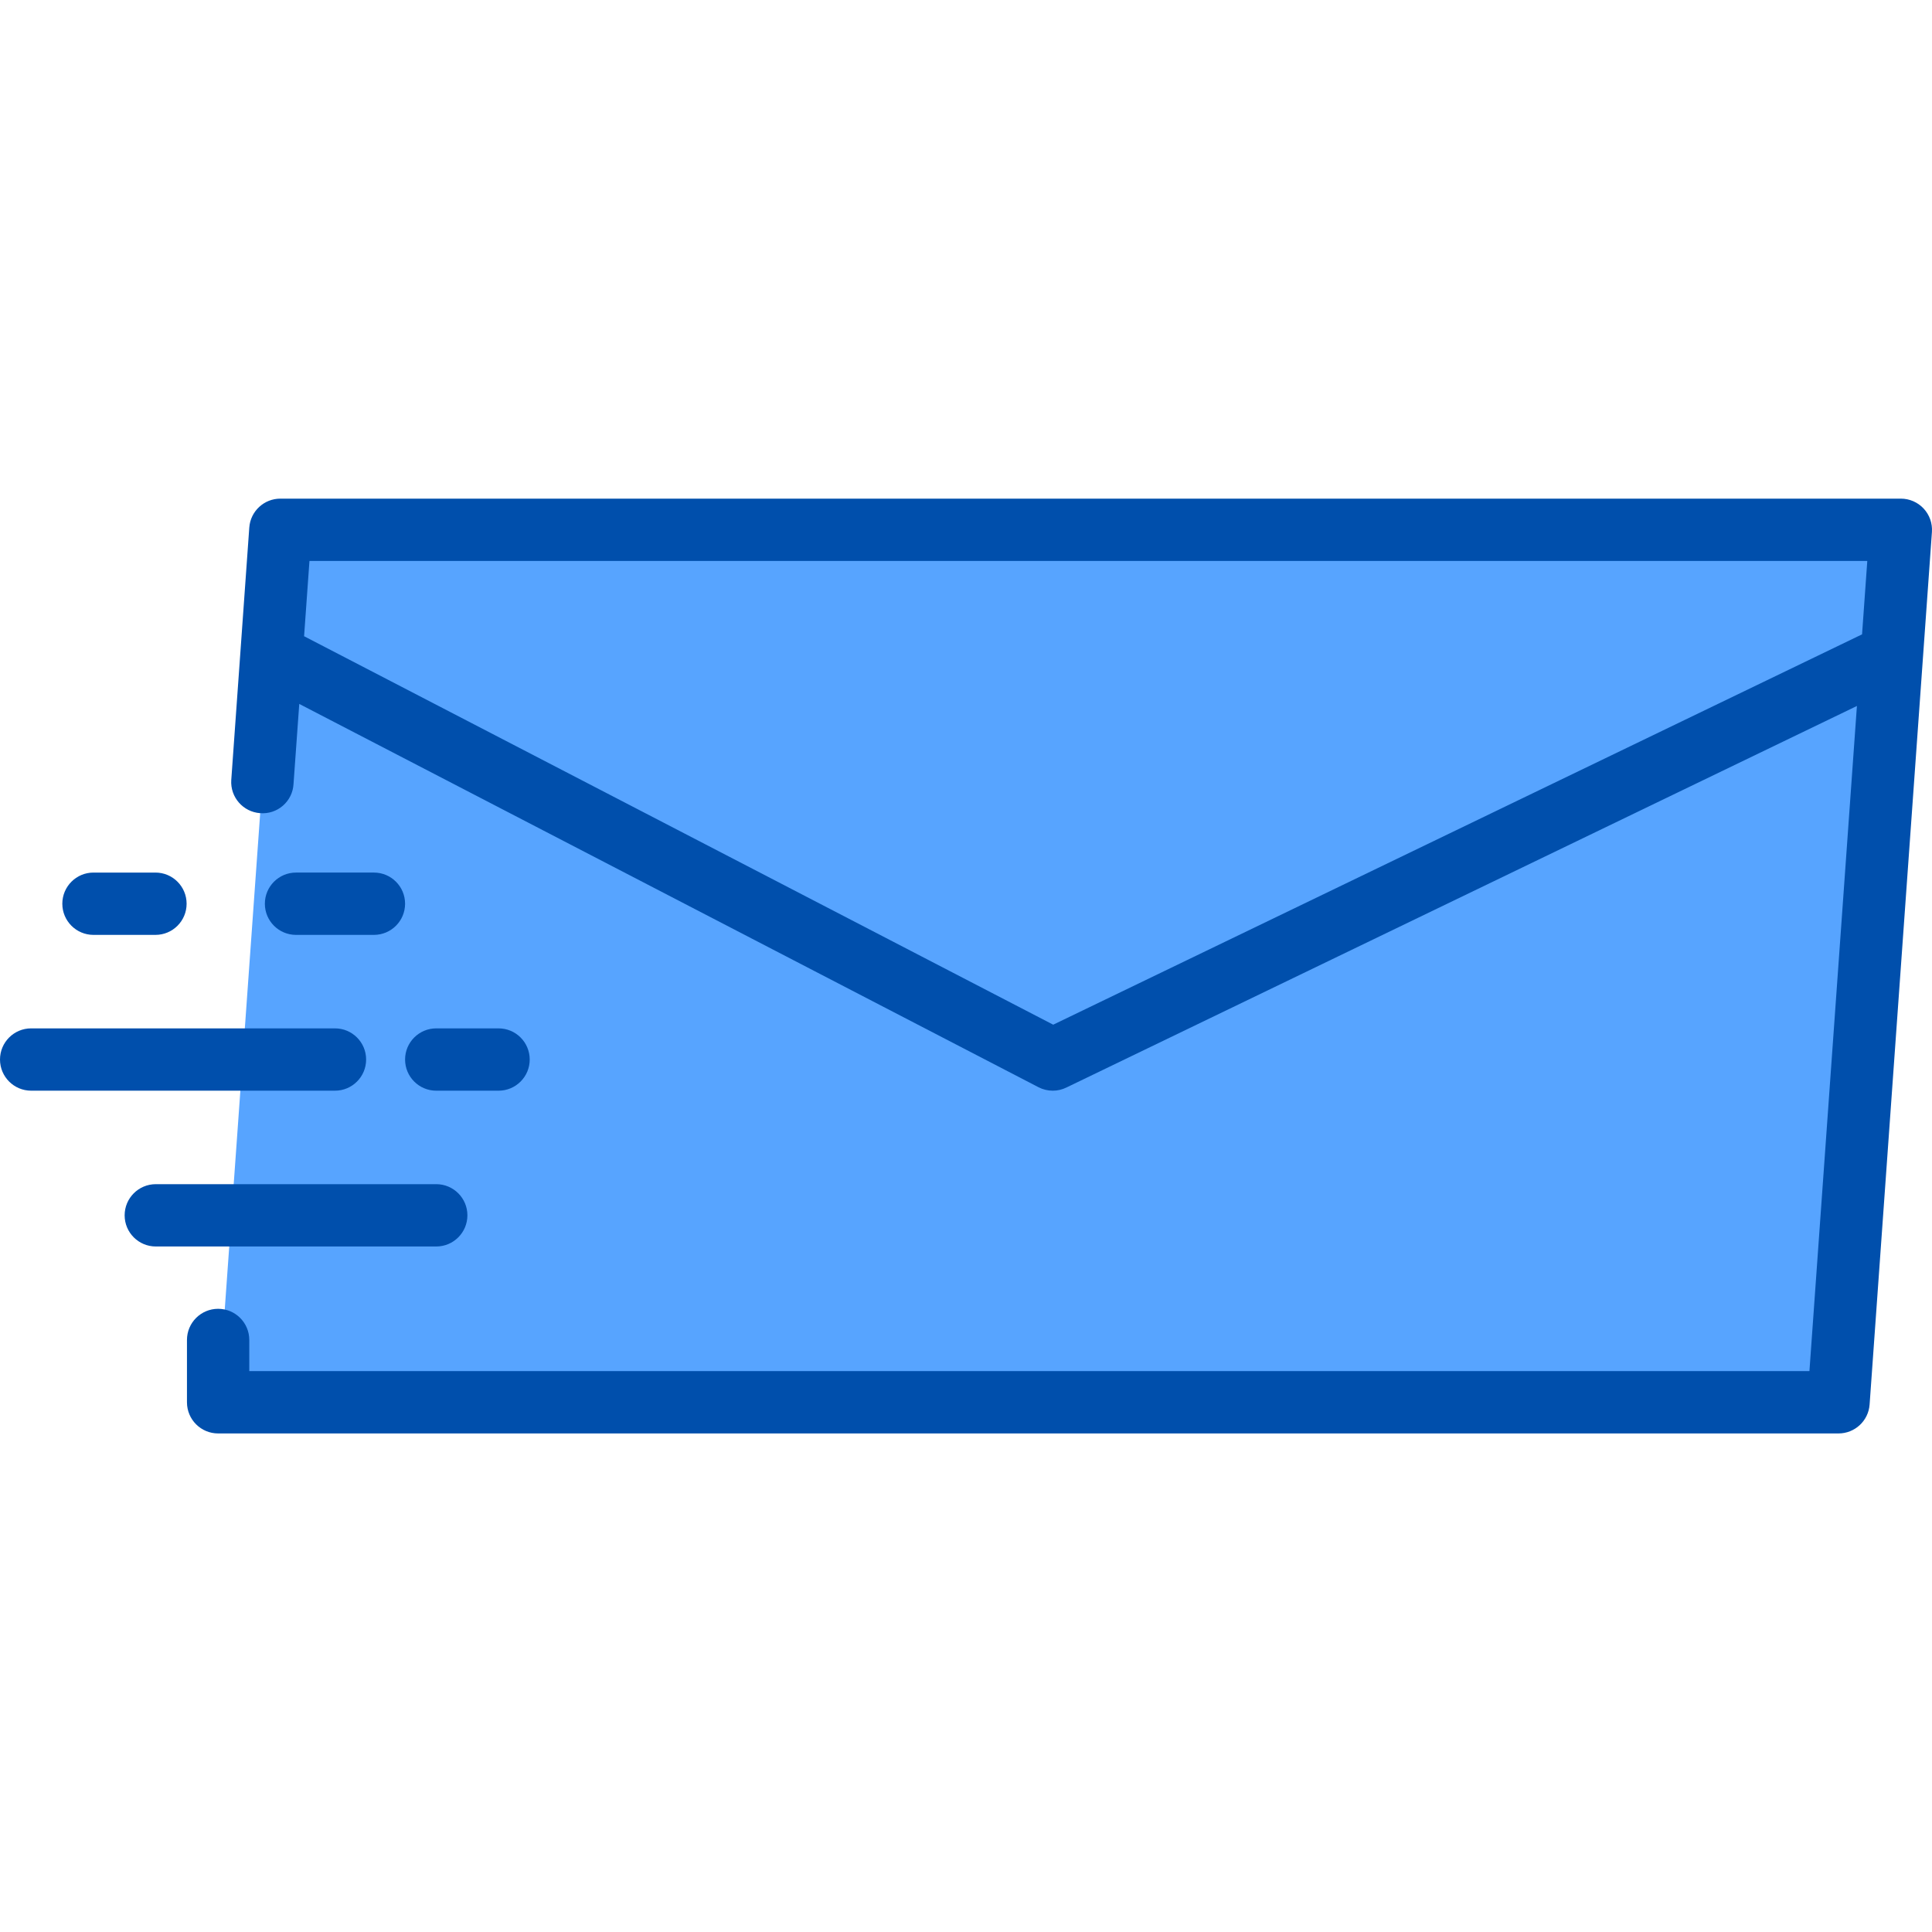 <svg height="496pt" viewBox="0 -128 496.02 496" width="496pt" xmlns="http://www.w3.org/2000/svg"><path d="m72 8.012h416l-16 224h-416zm0 0" fill="#57a4ff"/><g fill="#004fac"><path d="m66.809 80.762c2.117.168 4.215-.523 5.82-1.914 1.609-1.395 2.59-3.371 2.723-5.492l1.48-20.641 189.77 98.398c1.137.59 2.402.898 3.688.898 1.203 0 2.391-.273 3.473-.801l202.98-97.969-12.191 170.77h-400.551v-8c0-4.418-3.582-8-8-8s-8 3.582-8 8v16c0 4.418 3.582 8 8 8h416c4.207.008 7.703-3.238 8-7.434l16-224c.156-2.219-.613-4.402-2.133-6.027-1.516-1.625-3.645-2.547-5.867-2.539h-416c-4.207-.012-7.703 3.234-8 7.43l-4.625 64.801c-.297 4.402 3.031 8.215 7.434 8.52zm412.598-64.75-1.344 18.84-207.664 100.215-192.328-99.734 1.379-19.32zm0 0"/><path d="m112 152.012h16c4.418 0 8-3.582 8-8s-3.582-8-8-8h-16c-4.418 0-8 3.582-8 8s3.582 8 8 8zm0 0"/><path d="m0 144.012c0 4.418 3.582 8 8 8h78c4.418 0 8-3.582 8-8s-3.582-8-8-8h-78c-4.418 0-8 3.582-8 8zm0 0"/><path d="m96 96.012h-20c-4.418 0-8 3.582-8 8s3.582 8 8 8h20c4.418 0 8-3.582 8-8s-3.582-8-8-8zm0 0"/><path d="m39.91 112.012c4.422 0 8-3.582 8-8s-3.578-8-8-8h-15.91c-4.418 0-8 3.582-8 8s3.582 8 8 8zm0 0"/><path d="m32 184.012c0 4.418 3.582 8 8 8h72c4.418 0 8-3.582 8-8s-3.582-8-8-8h-72c-4.418 0-8 3.582-8 8zm0 0"/></g></svg>